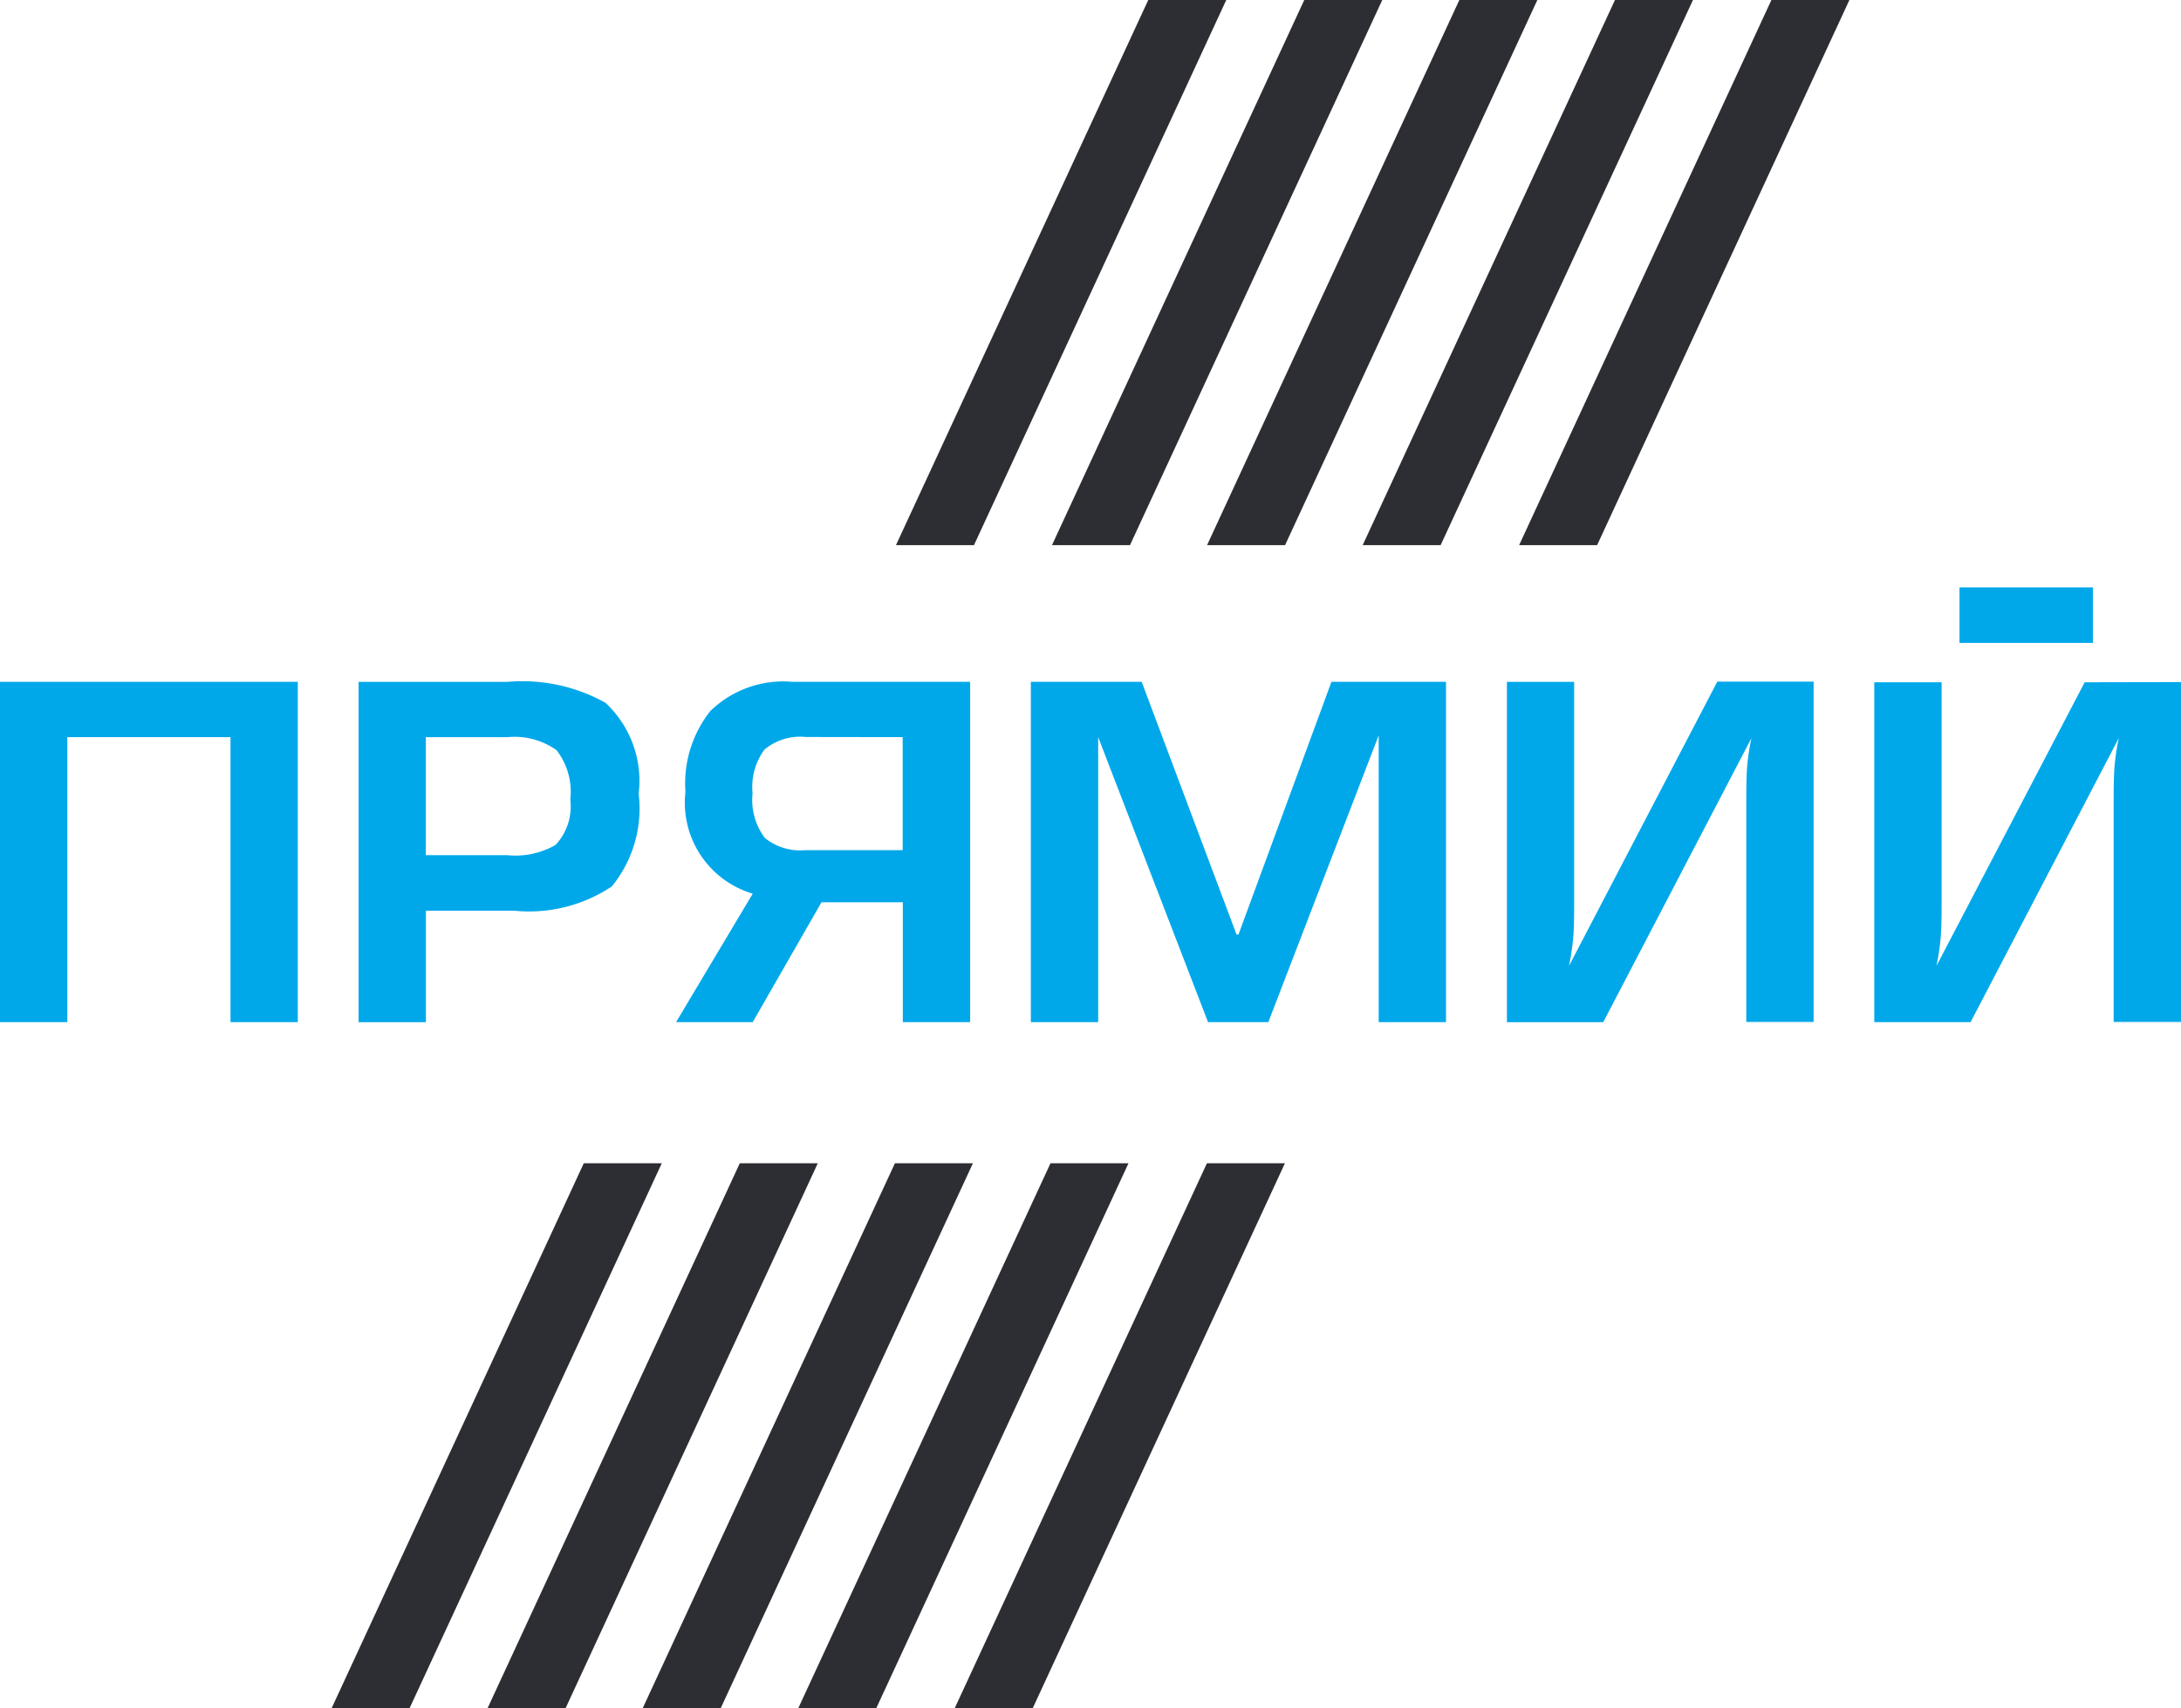 <svg id="Layer_6" data-name="Layer 6" xmlns="http://www.w3.org/2000/svg" viewBox="0 0 44.989 35.243"><defs><style>.cls-1{fill:#00a8ea;}.cls-2{fill:#2d2e33;}</style></defs><title>logos</title><polygon class="cls-1" points="0 21.086 1.389 21.086 1.389 15.207 4.755 15.207 4.755 21.086 6.143 21.086 6.143 14.066 0 14.066 0 21.086"/><path class="cls-1" d="M1016.805,215.637a3.518,3.518,0,0,0-2.015-.432h-3.077v7.021h1.389v-2.3h1.813a3.079,3.079,0,0,0,2.021-.5,2.539,2.539,0,0,0,.554-1.913,2.2,2.2,0,0,0-.685-1.876m-1.022,2.928a1.652,1.652,0,0,1-1,.216H1013.1v-2.434h1.678a1.494,1.494,0,0,1,1.018.268,1.4,1.4,0,0,1,.284,1.02,1.161,1.161,0,0,1-.3.93" transform="translate(-1004.316 -201.139)"/><path class="cls-1" d="M1018.955,215.824a2.411,2.411,0,0,0-.5,1.651,1.958,1.958,0,0,0,1.388,2.1l-1.581,2.65h1.581l1.418-2.472h1.678v2.472h1.389v-7.021h-3.675a2.154,2.154,0,0,0-1.7.619m3.983.523v2.331h-2.006a1.15,1.15,0,0,1-.839-.254,1.307,1.307,0,0,1-.251-.921,1.29,1.29,0,0,1,.246-.9,1.147,1.147,0,0,1,.854-.259Z" transform="translate(-1004.316 -201.139)"/><polygon class="cls-1" points="25.547 19.279 25.507 19.279 23.55 14.065 21.264 14.065 21.264 21.086 22.653 21.086 22.653 15.207 24.919 21.086 26.163 21.086 28.439 15.171 28.439 21.086 29.828 21.086 29.828 14.065 27.465 14.065 25.547 19.279"/><path class="cls-1" d="M1036.681,221.065a5.165,5.165,0,0,0,.092-.638q.014-.243.014-.609v-4.613H1035.4v7.021h1.987l3.057-5.86a4.723,4.723,0,0,0-.092.632q-.014.248-.014.6v4.624h1.389v-7.021h-1.987Z" transform="translate(-1004.316 -201.139)"/><path class="cls-1" d="M1047.318,215.214l-3.057,5.851a4.985,4.985,0,0,0,.091-.637q.015-.243.015-.608v-4.606h-1.389v7.011h1.987l3.057-5.86a4.723,4.723,0,0,0-.092.632q-.014.249-.014.6v4.624h1.389v-7.011Z" transform="translate(-1004.316 -201.139)"/><rect class="cls-1" x="40.42" y="12.118" width="2.753" height="1.144"/><polygon class="cls-2" points="38.149 0 36.54 0 31.336 11.246 32.945 11.246 38.149 0"/><polygon class="cls-2" points="34.922 0 33.313 0 28.109 11.246 29.717 11.246 34.922 0"/><polygon class="cls-2" points="31.712 0 30.103 0 24.899 11.246 26.508 11.246 31.712 0"/><polygon class="cls-2" points="28.513 0 26.904 0 21.7 11.246 23.309 11.246 28.513 0"/><polygon class="cls-2" points="25.295 0 23.686 0 18.482 11.246 20.091 11.246 25.295 0"/><polygon class="cls-2" points="19.692 35.243 21.301 35.243 26.505 23.998 24.896 23.998 19.692 35.243"/><polygon class="cls-2" points="16.465 35.243 18.074 35.243 23.278 23.998 21.669 23.998 16.465 35.243"/><polygon class="cls-2" points="13.256 35.243 14.865 35.243 20.069 23.998 18.46 23.998 13.256 35.243"/><polygon class="cls-2" points="10.056 35.243 11.665 35.243 16.869 23.998 15.26 23.998 10.056 35.243"/><polygon class="cls-2" points="6.839 35.243 8.447 35.243 13.651 23.998 12.042 23.998 6.839 35.243"/></svg>